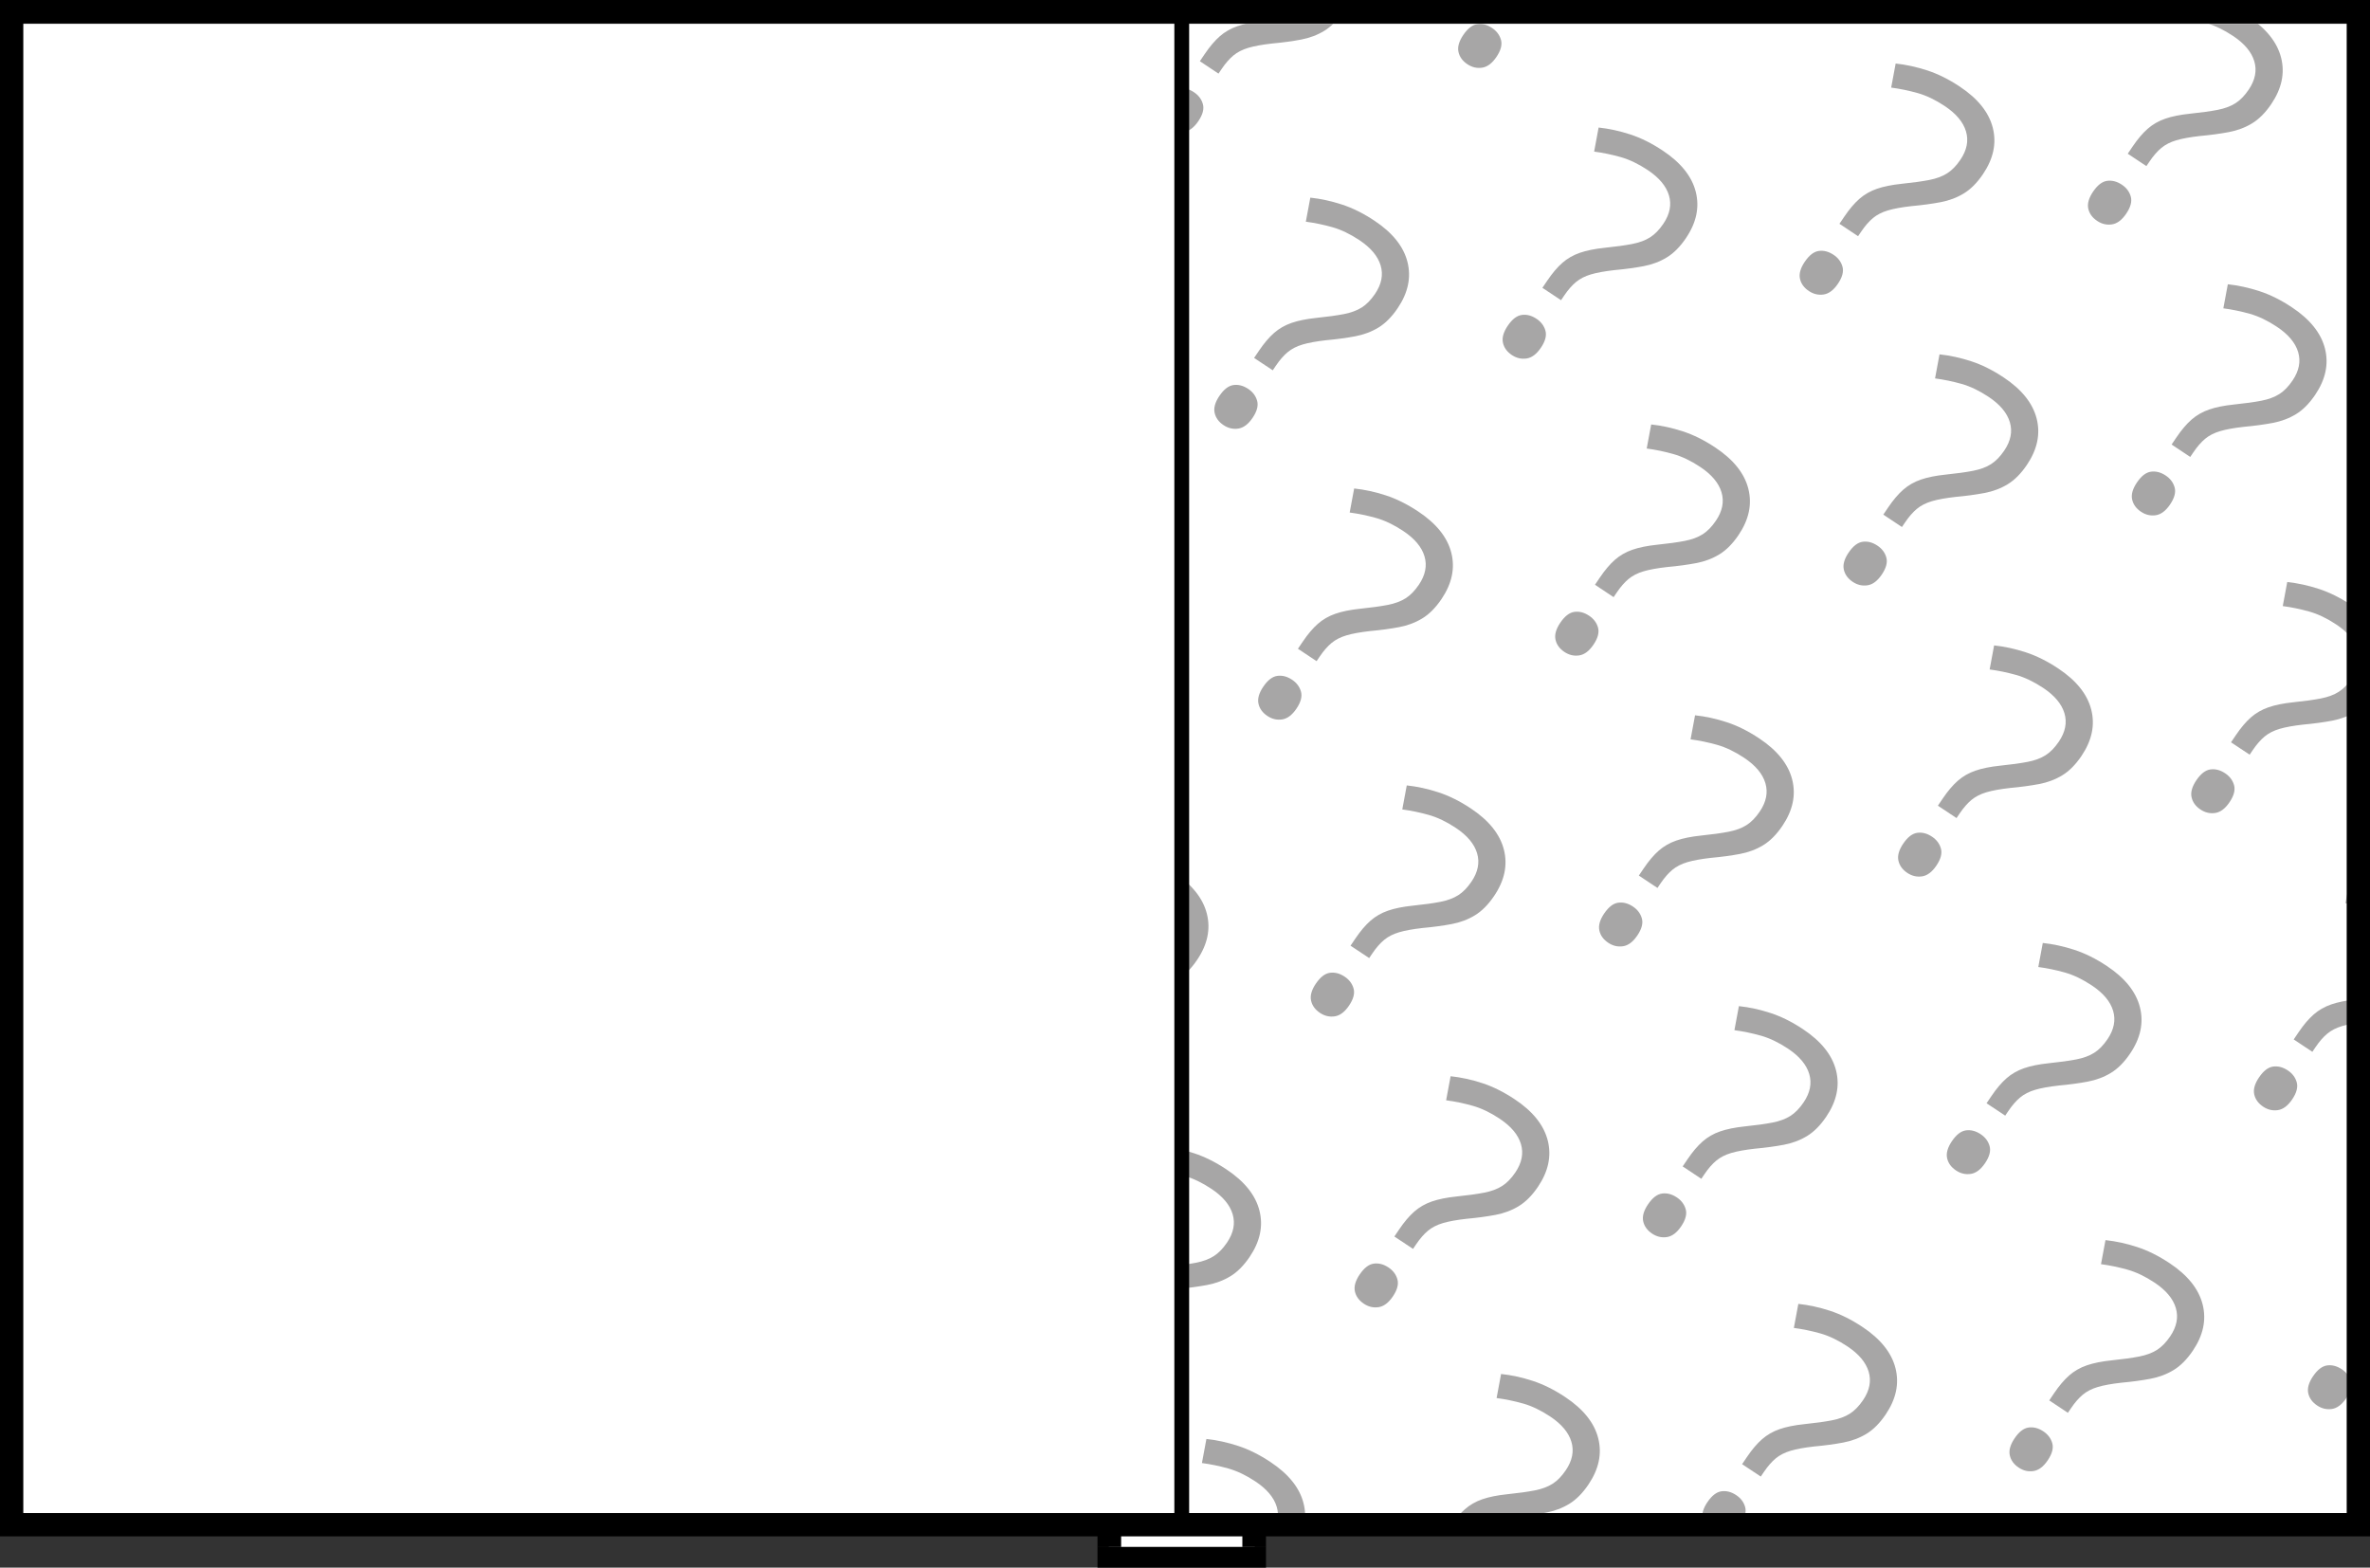<?xml version="1.0" encoding="UTF-8"?>
<svg id="b" data-name="Слой 2" xmlns="http://www.w3.org/2000/svg" width="1603.16" height="1060.38" xmlns:xlink="http://www.w3.org/1999/xlink" viewBox="0 0 1603.16 1060.38">
  <rect x="0" y="0" width="1603.16" height="1060.38" fill="#333333" stroke="none"/>
  <defs>
    <style>
      .ao {
        stroke: #fff;
      }

      .ao, .ap {
        fill: #fff;
      }

      .ao, .aq {
        stroke-width: 15.76px;
      }

      .ar, .aq {
        fill: none;
      }

      .as {
        fill-rule: evenodd;
      }

      .as, .aq, .at {
        stroke: #000;
      }

      .au {
        fill: #a7a6a6;
      }

      .av {
        clip-path: url(#f);
      }

      .aw {
        isolation: isolate;
      }
    </style>
    <clipPath id="f">
      <rect class="ar" x="803.88" y="16.11" width="783.85" height="1007.73"/>
    </clipPath>
  </defs>
  <g id="c" data-name="Группа 2">
    <rect id="d" data-name="Прямоугольник 9" class="ap" x="799.38" y="16.11" width="789.13" height="1007.73"/>
    <g id="e" data-name="Группа 8">
      <g class="av">
        <g id="g" data-name=" 2" class="aw">
          <path class="au" d="M1220.85,177.03c2.97-4.39,6.13-6.82,9.47-7.28,3.34-.46,6.66,.4,9.95,2.59,3.1,2.06,5.12,4.74,6.05,8.04,.93,3.3-.09,7.15-3.06,11.54-2.93,4.33-6.16,6.75-9.68,7.28-3.52,.52-6.83-.25-9.94-2.31-3.29-2.19-5.32-4.96-6.07-8.33-.75-3.36,.34-7.21,3.27-11.54Zm23.42-25.63l3.31-4.89c3.4-5.02,6.79-9.01,10.18-11.99,3.39-2.97,7.34-5.24,11.84-6.8,4.5-1.56,10.05-2.68,16.68-3.38,7.7-.79,13.95-1.66,18.77-2.6,4.81-.94,8.83-2.43,12.05-4.47,3.22-2.04,6.21-5.1,8.97-9.18,4.42-6.52,5.68-12.93,3.8-19.23-1.88-6.3-6.69-12.02-14.41-17.15-6.27-4.17-12.37-7.08-18.31-8.76-5.94-1.67-11.9-2.9-17.88-3.7l3.03-16.27c7.02,.75,14.14,2.3,21.36,4.65,7.22,2.35,14.57,6,22.04,10.97,12.22,8.12,19.66,17.41,22.31,27.85,2.65,10.45,.43,20.91-6.66,31.38-3.95,5.83-8.27,10.17-12.95,13.02-4.68,2.85-9.92,4.82-15.72,5.92-5.8,1.1-12.37,1.99-19.71,2.66-6.56,.74-11.85,1.7-15.87,2.89-4.02,1.19-7.39,2.91-10.1,5.15-2.71,2.24-5.39,5.31-8.02,9.2l-2.1,3.1-12.63-8.39Z"/>
        </g>
        <g id="h" data-name=" 3" class="aw">
          <path class="au" d="M1019.92,220.32c2.97-4.39,6.13-6.81,9.47-7.28,3.34-.46,6.66,.4,9.95,2.59,3.1,2.06,5.12,4.74,6.05,8.04,.93,3.3-.09,7.15-3.06,11.54-2.93,4.33-6.16,6.75-9.68,7.28-3.52,.52-6.84-.25-9.94-2.31-3.29-2.19-5.31-4.96-6.06-8.33-.75-3.36,.34-7.21,3.27-11.54Zm23.42-25.63l3.31-4.89c3.4-5.02,6.79-9.01,10.18-11.99,3.39-2.97,7.34-5.24,11.84-6.8,4.5-1.56,10.06-2.68,16.68-3.38,7.7-.79,13.96-1.66,18.77-2.6,4.81-.94,8.83-2.43,12.05-4.47,3.22-2.04,6.21-5.1,8.97-9.18,4.42-6.52,5.68-12.93,3.8-19.23-1.88-6.3-6.69-12.02-14.41-17.15-6.27-4.17-12.37-7.08-18.31-8.76-5.94-1.67-11.9-2.9-17.88-3.7l3.03-16.27c7.02,.75,14.14,2.3,21.36,4.65,7.23,2.35,14.57,6,22.04,10.97,12.22,8.12,19.66,17.41,22.31,27.85,2.65,10.45,.44,20.91-6.66,31.38-3.95,5.83-8.27,10.17-12.95,13.02-4.68,2.85-9.92,4.82-15.72,5.92-5.8,1.1-12.37,1.99-19.71,2.66-6.56,.74-11.85,1.7-15.87,2.89-4.02,1.19-7.39,2.91-10.1,5.16-2.71,2.24-5.39,5.31-8.02,9.2l-2.1,3.1-12.63-8.39Z"/>
        </g>
        <g id="i" data-name=" 4" class="aw">
          <path class="au" d="M824.9,267.74c2.97-4.39,6.13-6.82,9.47-7.28,3.34-.46,6.66,.4,9.95,2.59,3.1,2.06,5.12,4.74,6.05,8.04,.93,3.3-.09,7.15-3.06,11.54-2.93,4.33-6.16,6.75-9.68,7.28-3.52,.52-6.84-.25-9.94-2.31-3.29-2.19-5.32-4.96-6.07-8.33-.75-3.36,.34-7.21,3.27-11.54Zm23.42-25.63l3.31-4.89c3.4-5.02,6.79-9.01,10.18-11.99,3.39-2.97,7.34-5.24,11.84-6.8,4.5-1.56,10.06-2.68,16.68-3.38,7.7-.79,13.96-1.66,18.77-2.6,4.81-.94,8.83-2.43,12.05-4.47,3.22-2.04,6.21-5.1,8.97-9.18,4.42-6.52,5.68-12.93,3.8-19.23-1.89-6.3-6.69-12.02-14.41-17.15-6.27-4.17-12.37-7.08-18.31-8.76-5.94-1.67-11.9-2.9-17.88-3.7l3.03-16.27c7.02,.75,14.14,2.3,21.36,4.65,7.22,2.35,14.57,6,22.04,10.97,12.22,8.12,19.66,17.41,22.31,27.85,2.65,10.45,.43,20.91-6.66,31.38-3.95,5.83-8.27,10.17-12.95,13.02-4.68,2.85-9.92,4.82-15.72,5.92-5.8,1.1-12.37,1.99-19.7,2.66-6.56,.74-11.85,1.7-15.87,2.89-4.02,1.19-7.39,2.91-10.1,5.16-2.71,2.24-5.39,5.31-8.02,9.2l-2.1,3.1-12.63-8.39Z"/>
        </g>
        <g id="j" data-name=" 5" class="aw">
          <path class="au" d="M623.23,310.92c2.97-4.39,6.13-6.82,9.47-7.28,3.34-.46,6.66,.4,9.95,2.59,3.1,2.06,5.12,4.74,6.05,8.04,.93,3.3-.09,7.15-3.06,11.54-2.93,4.33-6.16,6.75-9.68,7.28-3.52,.52-6.84-.25-9.94-2.31-3.29-2.19-5.31-4.96-6.06-8.33-.75-3.36,.34-7.21,3.27-11.54Zm23.42-25.63l3.31-4.89c3.4-5.02,6.79-9.01,10.18-11.99,3.39-2.97,7.34-5.24,11.84-6.8,4.5-1.56,10.06-2.68,16.68-3.38,7.7-.79,13.95-1.66,18.77-2.6,4.81-.94,8.83-2.43,12.05-4.47,3.22-2.04,6.21-5.1,8.97-9.18,4.42-6.52,5.68-12.93,3.8-19.23-1.88-6.3-6.69-12.02-14.41-17.15-6.27-4.17-12.37-7.08-18.31-8.76-5.94-1.67-11.9-2.9-17.88-3.7l3.03-16.27c7.02,.75,14.14,2.3,21.36,4.65,7.23,2.35,14.57,6,22.04,10.97,12.22,8.12,19.65,17.41,22.31,27.85,2.65,10.45,.43,20.91-6.66,31.38-3.95,5.83-8.27,10.17-12.95,13.02-4.68,2.85-9.92,4.82-15.72,5.92-5.8,1.1-12.37,1.99-19.71,2.66-6.56,.74-11.85,1.7-15.87,2.89-4.02,1.19-7.39,2.91-10.1,5.16-2.71,2.24-5.39,5.31-8.02,9.2l-2.1,3.1-12.63-8.39Z"/>
        </g>
        <g id="k" data-name=" 6" class="aw">
          <path class="au" d="M1415.87,129.61c2.97-4.39,6.13-6.82,9.47-7.28,3.34-.46,6.66,.4,9.95,2.59,3.1,2.06,5.12,4.74,6.05,8.04,.93,3.3-.09,7.15-3.06,11.54-2.93,4.33-6.16,6.75-9.68,7.28-3.52,.52-6.84-.25-9.94-2.31-3.29-2.19-5.32-4.96-6.07-8.33-.75-3.36,.34-7.21,3.27-11.54Zm23.42-25.63l3.31-4.89c3.4-5.02,6.79-9.01,10.18-11.99,3.39-2.97,7.34-5.24,11.84-6.8,4.5-1.56,10.05-2.68,16.68-3.38,7.7-.79,13.96-1.66,18.77-2.6,4.81-.94,8.83-2.43,12.05-4.47,3.22-2.04,6.21-5.1,8.97-9.18,4.42-6.52,5.68-12.93,3.8-19.23-1.88-6.3-6.69-12.02-14.41-17.15-6.27-4.17-12.37-7.08-18.31-8.76-5.94-1.67-11.9-2.9-17.88-3.7l3.03-16.27c7.02,.75,14.14,2.3,21.36,4.65,7.22,2.35,14.57,6,22.04,10.97,12.22,8.12,19.66,17.41,22.31,27.85,2.65,10.45,.43,20.91-6.66,31.38-3.95,5.83-8.27,10.17-12.95,13.02-4.68,2.85-9.92,4.82-15.72,5.92-5.8,1.1-12.37,1.99-19.7,2.66-6.56,.74-11.85,1.7-15.87,2.89-4.02,1.19-7.39,2.91-10.1,5.16-2.71,2.24-5.39,5.31-8.02,9.2l-2.1,3.1-12.63-8.39Z"/>
        </g>
        <g id="l" data-name=" 7" class="aw">
          <path class="au" d="M1250.51,373.75c2.97-4.39,6.13-6.81,9.47-7.28,3.34-.46,6.66,.4,9.95,2.59,3.1,2.06,5.12,4.74,6.05,8.04,.93,3.3-.09,7.15-3.06,11.54-2.93,4.33-6.16,6.75-9.68,7.28-3.52,.52-6.83-.25-9.94-2.31-3.29-2.19-5.31-4.96-6.07-8.33-.75-3.36,.34-7.21,3.27-11.54Zm23.42-25.63l3.31-4.89c3.4-5.02,6.79-9.01,10.19-11.99,3.39-2.97,7.34-5.24,11.84-6.8,4.5-1.56,10.05-2.68,16.68-3.38,7.7-.79,13.95-1.66,18.77-2.6,4.81-.94,8.83-2.43,12.05-4.47,3.22-2.04,6.21-5.1,8.97-9.18,4.42-6.52,5.68-12.93,3.8-19.23-1.88-6.3-6.69-12.02-14.41-17.15-6.27-4.17-12.37-7.08-18.31-8.76-5.94-1.67-11.9-2.9-17.88-3.7l3.03-16.27c7.02,.75,14.14,2.3,21.36,4.65,7.22,2.35,14.57,6,22.04,10.97,12.22,8.12,19.65,17.41,22.31,27.85,2.65,10.45,.43,20.91-6.66,31.38-3.95,5.83-8.27,10.17-12.95,13.02-4.68,2.85-9.92,4.82-15.72,5.92-5.8,1.1-12.37,1.99-19.71,2.66-6.56,.74-11.85,1.7-15.87,2.89-4.02,1.19-7.39,2.91-10.1,5.15-2.71,2.24-5.39,5.31-8.02,9.2l-2.1,3.1-12.63-8.39Z"/>
        </g>
        <g id="m" data-name=" 8" class="aw">
          <path class="au" d="M1085.15,617.9c2.97-4.39,6.13-6.82,9.47-7.28,3.34-.46,6.66,.4,9.95,2.59,3.1,2.06,5.12,4.74,6.05,8.04,.93,3.3-.09,7.15-3.06,11.54-2.93,4.33-6.16,6.75-9.68,7.28-3.52,.52-6.84-.25-9.94-2.31-3.29-2.19-5.32-4.96-6.07-8.33-.75-3.36,.34-7.21,3.27-11.54Zm23.42-25.63l3.31-4.89c3.4-5.02,6.79-9.01,10.18-11.99,3.39-2.97,7.34-5.24,11.84-6.8,4.5-1.56,10.06-2.68,16.68-3.38,7.7-.79,13.96-1.66,18.77-2.6,4.81-.94,8.83-2.43,12.05-4.47,3.22-2.04,6.21-5.1,8.97-9.18,4.42-6.52,5.68-12.93,3.8-19.23-1.88-6.3-6.69-12.02-14.41-17.15-6.27-4.17-12.37-7.08-18.31-8.76-5.94-1.67-11.9-2.9-17.88-3.7l3.03-16.27c7.02,.75,14.14,2.3,21.36,4.65,7.23,2.35,14.57,6,22.04,10.97,12.22,8.12,19.66,17.41,22.31,27.85,2.65,10.45,.43,20.91-6.66,31.38-3.95,5.83-8.27,10.17-12.95,13.02-4.68,2.85-9.92,4.82-15.72,5.92-5.8,1.1-12.37,1.99-19.71,2.66-6.56,.74-11.85,1.7-15.87,2.89-4.02,1.19-7.39,2.91-10.1,5.15-2.71,2.24-5.39,5.31-8.02,9.2l-2.1,3.1-12.63-8.39Z"/>
        </g>
        <g id="n" data-name=" 9" class="aw">
          <path class="au" d="M919.79,862.04c2.97-4.39,6.13-6.81,9.47-7.28,3.34-.46,6.66,.4,9.95,2.59,3.1,2.06,5.12,4.74,6.05,8.04,.93,3.3-.09,7.15-3.06,11.54-2.93,4.33-6.16,6.75-9.68,7.28-3.52,.52-6.83-.25-9.94-2.31-3.29-2.19-5.31-4.96-6.07-8.33-.75-3.36,.34-7.21,3.27-11.54Zm23.42-25.63l3.31-4.89c3.4-5.02,6.79-9.01,10.19-11.99,3.39-2.97,7.34-5.24,11.84-6.8,4.5-1.56,10.05-2.68,16.68-3.38,7.7-.79,13.95-1.66,18.77-2.6,4.81-.94,8.83-2.43,12.05-4.47,3.22-2.04,6.21-5.1,8.97-9.18,4.42-6.52,5.68-12.93,3.8-19.23-1.88-6.3-6.69-12.02-14.41-17.15-6.27-4.17-12.37-7.08-18.31-8.75-5.94-1.67-11.9-2.9-17.88-3.7l3.03-16.27c7.02,.75,14.14,2.3,21.36,4.65,7.22,2.35,14.57,6,22.04,10.97,12.22,8.12,19.65,17.41,22.31,27.85,2.65,10.45,.43,20.91-6.66,31.38-3.95,5.83-8.27,10.17-12.95,13.02-4.68,2.84-9.92,4.82-15.72,5.92-5.8,1.1-12.37,1.99-19.71,2.66-6.56,.74-11.85,1.7-15.87,2.89-4.02,1.19-7.39,2.91-10.1,5.16-2.71,2.24-5.39,5.31-8.02,9.2l-2.1,3.1-12.63-8.39Z"/>
        </g>
        <g id="o" data-name=" 11" class="aw">
          <path class="au" d="M1485.73,527.75c2.97-4.39,6.13-6.81,9.47-7.28,3.34-.46,6.66,.4,9.95,2.59,3.1,2.06,5.12,4.74,6.05,8.04,.93,3.3-.09,7.15-3.06,11.54-2.93,4.33-6.16,6.75-9.68,7.28-3.52,.52-6.84-.25-9.94-2.31-3.29-2.19-5.32-4.96-6.06-8.33-.75-3.36,.34-7.21,3.27-11.54Zm23.42-25.63l3.31-4.89c3.4-5.02,6.79-9.01,10.18-11.99,3.39-2.97,7.34-5.24,11.84-6.8,4.5-1.56,10.06-2.68,16.68-3.38,7.7-.79,13.96-1.66,18.77-2.6,4.81-.94,8.83-2.43,12.05-4.47,3.22-2.04,6.21-5.1,8.97-9.18,4.42-6.52,5.68-12.93,3.8-19.23-1.88-6.3-6.69-12.02-14.41-17.15-6.27-4.17-12.37-7.08-18.31-8.76-5.94-1.67-11.9-2.9-17.88-3.7l3.03-16.27c7.02,.75,14.14,2.3,21.36,4.65,7.22,2.35,14.57,6,22.04,10.97,12.22,8.12,19.66,17.41,22.31,27.85,2.65,10.45,.43,20.91-6.66,31.38-3.95,5.83-8.27,10.17-12.95,13.02-4.68,2.85-9.92,4.82-15.72,5.92-5.8,1.1-12.37,1.99-19.71,2.66-6.56,.74-11.85,1.7-15.87,2.89-4.02,1.19-7.39,2.91-10.1,5.16-2.71,2.24-5.39,5.31-8.02,9.2l-2.1,3.1-12.63-8.39Z"/>
        </g>
        <g id="p" data-name=" 12" class="aw">
          <path class="au" d="M1320.37,771.9c2.97-4.39,6.13-6.81,9.47-7.28,3.34-.46,6.66,.4,9.95,2.59,3.1,2.06,5.12,4.74,6.05,8.04,.93,3.3-.09,7.15-3.06,11.54-2.93,4.33-6.16,6.75-9.68,7.28-3.52,.52-6.84-.25-9.94-2.31-3.29-2.19-5.31-4.96-6.06-8.33-.75-3.36,.34-7.21,3.27-11.54Zm23.42-25.63l3.31-4.89c3.4-5.02,6.79-9.01,10.18-11.99,3.39-2.97,7.34-5.24,11.84-6.8,4.5-1.56,10.06-2.68,16.68-3.38,7.7-.79,13.96-1.66,18.77-2.6,4.81-.94,8.83-2.43,12.05-4.47,3.22-2.04,6.21-5.1,8.97-9.18,4.42-6.52,5.68-12.93,3.8-19.23-1.88-6.3-6.69-12.02-14.41-17.15-6.27-4.17-12.37-7.08-18.31-8.76-5.94-1.67-11.9-2.9-17.88-3.7l3.03-16.27c7.02,.75,14.14,2.3,21.36,4.65,7.22,2.35,14.57,6,22.04,10.97,12.22,8.12,19.66,17.41,22.31,27.86,2.65,10.45,.44,20.91-6.66,31.38-3.95,5.83-8.27,10.17-12.95,13.02-4.68,2.85-9.92,4.82-15.72,5.92-5.8,1.1-12.37,1.99-19.71,2.66-6.56,.74-11.85,1.7-15.87,2.89-4.02,1.19-7.39,2.91-10.1,5.16-2.71,2.24-5.39,5.31-8.02,9.2l-2.1,3.1-12.63-8.39Z"/>
        </g>
        <g id="q" data-name=" 13" class="aw">
          <path class="au" d="M1155.01,1016.04c2.97-4.39,6.13-6.81,9.47-7.28,3.34-.46,6.66,.4,9.95,2.59,3.1,2.06,5.12,4.74,6.05,8.04,.93,3.3-.09,7.15-3.06,11.54-2.93,4.33-6.16,6.75-9.68,7.28-3.52,.52-6.83-.25-9.94-2.31-3.29-2.19-5.31-4.96-6.07-8.33-.75-3.36,.34-7.21,3.27-11.54Zm23.42-25.63l3.31-4.89c3.4-5.02,6.79-9.01,10.19-11.99,3.39-2.97,7.34-5.24,11.84-6.8,4.5-1.56,10.05-2.68,16.68-3.38,7.7-.79,13.95-1.66,18.77-2.6,4.81-.94,8.83-2.43,12.05-4.47,3.22-2.04,6.21-5.1,8.97-9.18,4.42-6.52,5.68-12.93,3.8-19.23-1.88-6.3-6.69-12.02-14.41-17.15-6.27-4.17-12.37-7.08-18.31-8.76-5.94-1.67-11.9-2.9-17.88-3.7l3.03-16.27c7.02,.75,14.14,2.3,21.36,4.65,7.22,2.35,14.57,6,22.04,10.97,12.22,8.12,19.66,17.41,22.31,27.86,2.65,10.45,.43,20.91-6.66,31.38-3.95,5.83-8.27,10.17-12.95,13.02-4.68,2.85-9.92,4.82-15.72,5.92-5.8,1.1-12.37,1.99-19.7,2.66-6.56,.74-11.85,1.7-15.87,2.89-4.02,1.19-7.39,2.91-10.1,5.16-2.71,2.24-5.39,5.31-8.02,9.2l-2.1,3.1-12.63-8.39Z"/>
        </g>
        <g id="r" data-name=" 16" class="aw">
          <path class="au" d="M1564.67,930.9c2.97-4.39,6.13-6.81,9.47-7.28,3.34-.46,6.66,.4,9.95,2.59,3.1,2.06,5.12,4.74,6.05,8.04,.93,3.3-.09,7.15-3.06,11.54-2.93,4.33-6.16,6.75-9.68,7.28-3.52,.52-6.84-.25-9.94-2.31-3.29-2.19-5.32-4.96-6.07-8.33-.75-3.36,.34-7.21,3.27-11.54Zm23.42-25.63l3.31-4.89c3.4-5.02,6.79-9.01,10.18-11.99,3.39-2.97,7.34-5.24,11.84-6.8,4.5-1.56,10.06-2.68,16.68-3.38,7.7-.79,13.96-1.66,18.77-2.6,4.81-.94,8.83-2.43,12.05-4.47,3.22-2.04,6.21-5.1,8.97-9.18,4.42-6.52,5.68-12.93,3.8-19.23-1.89-6.3-6.69-12.02-14.41-17.15-6.27-4.17-12.37-7.08-18.31-8.76-5.94-1.67-11.9-2.9-17.88-3.7l3.03-16.27c7.02,.75,14.14,2.3,21.36,4.65,7.22,2.35,14.57,6,22.04,10.97,12.22,8.12,19.66,17.41,22.31,27.85,2.65,10.45,.43,20.91-6.66,31.38-3.95,5.83-8.27,10.17-12.95,13.02-4.68,2.85-9.92,4.82-15.72,5.92-5.8,1.1-12.37,1.99-19.71,2.66-6.56,.74-11.85,1.7-15.87,2.89-4.02,1.19-7.39,2.91-10.1,5.16-2.71,2.24-5.39,5.31-8.02,9.2l-2.1,3.1-12.63-8.39Z"/>
        </g>
        <g id="s" data-name=" 19" class="aw">
          <path class="au" d="M1528.13,728.75c2.97-4.39,6.13-6.81,9.47-7.28,3.34-.46,6.66,.4,9.95,2.59,3.1,2.06,5.12,4.74,6.05,8.04,.93,3.3-.09,7.15-3.06,11.54-2.93,4.33-6.16,6.75-9.68,7.28-3.52,.52-6.83-.25-9.94-2.31-3.29-2.19-5.31-4.96-6.07-8.33-.75-3.36,.34-7.21,3.27-11.54Zm23.42-25.63l3.31-4.89c3.4-5.02,6.79-9.01,10.19-11.99,3.39-2.97,7.34-5.24,11.84-6.8,4.5-1.56,10.05-2.68,16.68-3.38,7.7-.79,13.95-1.66,18.77-2.6,4.81-.94,8.83-2.43,12.05-4.47,3.22-2.04,6.21-5.1,8.97-9.18,4.42-6.52,5.68-12.93,3.8-19.23-1.88-6.3-6.69-12.02-14.41-17.15-6.27-4.17-12.37-7.08-18.31-8.76-5.94-1.67-11.9-2.9-17.88-3.7l3.03-16.27c7.02,.75,14.14,2.3,21.36,4.65,7.22,2.35,14.57,6,22.04,10.97,12.22,8.12,19.66,17.41,22.31,27.85,2.65,10.45,.43,20.91-6.66,31.38-3.95,5.83-8.27,10.17-12.95,13.02-4.68,2.85-9.92,4.82-15.72,5.92-5.8,1.1-12.37,1.99-19.71,2.66-6.56,.74-11.85,1.7-15.87,2.89-4.02,1.19-7.39,2.91-10.1,5.15-2.71,2.24-5.39,5.31-8.02,9.2l-2.1,3.1-12.63-8.39Z"/>
        </g>
        <g id="t" data-name=" 20" class="aw">
          <path class="au" d="M1362.77,972.9c2.97-4.39,6.13-6.82,9.47-7.28,3.34-.46,6.66,.4,9.95,2.59,3.1,2.06,5.12,4.74,6.05,8.04,.93,3.3-.09,7.15-3.06,11.54-2.93,4.33-6.16,6.75-9.68,7.28-3.52,.52-6.84-.25-9.94-2.31-3.29-2.19-5.31-4.96-6.06-8.33-.75-3.36,.34-7.21,3.27-11.54Zm23.42-25.63l3.31-4.89c3.4-5.02,6.79-9.01,10.19-11.99,3.39-2.97,7.34-5.24,11.84-6.8,4.5-1.56,10.05-2.68,16.68-3.38,7.7-.79,13.95-1.66,18.77-2.6,4.81-.94,8.83-2.43,12.05-4.47,3.22-2.04,6.21-5.1,8.97-9.18,4.42-6.52,5.68-12.93,3.8-19.23-1.88-6.3-6.69-12.02-14.41-17.15-6.27-4.16-12.37-7.08-18.31-8.75-5.94-1.67-11.9-2.9-17.88-3.7l3.03-16.27c7.02,.75,14.14,2.3,21.36,4.65,7.22,2.35,14.57,6,22.04,10.97,12.22,8.12,19.65,17.41,22.31,27.86,2.65,10.45,.43,20.91-6.66,31.38-3.95,5.83-8.27,10.17-12.95,13.02-4.68,2.85-9.92,4.82-15.72,5.92-5.8,1.1-12.37,1.99-19.71,2.66-6.56,.74-11.85,1.7-15.87,2.89-4.02,1.19-7.39,2.91-10.1,5.16-2.71,2.24-5.39,5.31-8.02,9.2l-2.1,3.1-12.63-8.39Z"/>
        </g>
        <g id="u" data-name=" 22" class="aw">
          <path class="au" d="M788.2,67.05c2.97-4.39,6.13-6.81,9.47-7.28,3.34-.46,6.66,.4,9.95,2.59,3.1,2.06,5.12,4.74,6.05,8.04,.93,3.3-.09,7.15-3.06,11.54-2.93,4.33-6.16,6.75-9.68,7.28-3.52,.52-6.83-.25-9.94-2.31-3.29-2.19-5.31-4.96-6.07-8.33-.75-3.36,.34-7.21,3.27-11.54Zm23.42-25.63l3.31-4.89c3.4-5.02,6.79-9.01,10.19-11.99,3.39-2.97,7.34-5.24,11.84-6.8,4.5-1.56,10.05-2.68,16.68-3.38,7.7-.79,13.95-1.66,18.77-2.6,4.81-.94,8.83-2.43,12.05-4.47,3.22-2.04,6.21-5.1,8.97-9.18,4.42-6.52,5.68-12.93,3.8-19.23-1.88-6.3-6.69-12.02-14.41-17.15-6.27-4.17-12.37-7.08-18.31-8.76-5.94-1.67-11.9-2.9-17.88-3.7l3.03-16.27c7.02,.75,14.14,2.3,21.36,4.65,7.22,2.35,14.57,6,22.04,10.97,12.22,8.12,19.66,17.41,22.31,27.85,2.65,10.45,.43,20.91-6.66,31.38-3.95,5.83-8.27,10.17-12.95,13.02-4.68,2.85-9.92,4.82-15.72,5.92-5.8,1.1-12.37,1.99-19.71,2.66-6.56,.74-11.85,1.7-15.87,2.89-4.02,1.19-7.39,2.91-10.1,5.15-2.71,2.24-5.39,5.31-8.02,9.2l-2.1,3.1-12.63-8.39Z"/>
        </g>
        <g id="v" data-name=" 23" class="aw">
          <path class="au" d="M1445.53,326.34c2.97-4.39,6.13-6.82,9.47-7.28,3.34-.46,6.66,.4,9.95,2.59,3.1,2.06,5.12,4.74,6.05,8.04,.93,3.3-.09,7.15-3.06,11.54-2.93,4.33-6.16,6.75-9.68,7.28-3.52,.52-6.84-.25-9.94-2.31-3.29-2.19-5.31-4.96-6.06-8.33-.75-3.36,.34-7.21,3.27-11.54Zm23.42-25.63l3.31-4.89c3.4-5.02,6.79-9.01,10.19-11.99,3.39-2.97,7.34-5.24,11.84-6.8,4.5-1.56,10.05-2.68,16.68-3.38,7.7-.79,13.95-1.66,18.77-2.6,4.81-.94,8.83-2.43,12.05-4.47,3.22-2.04,6.21-5.1,8.97-9.18,4.42-6.52,5.68-12.93,3.8-19.23-1.88-6.3-6.69-12.02-14.41-17.15-6.27-4.17-12.37-7.08-18.31-8.76-5.94-1.67-11.9-2.9-17.88-3.7l3.03-16.27c7.02,.75,14.14,2.3,21.36,4.65,7.22,2.35,14.57,6,22.04,10.97,12.22,8.12,19.65,17.41,22.31,27.85,2.65,10.45,.43,20.91-6.66,31.38-3.95,5.83-8.27,10.17-12.95,13.02-4.68,2.85-9.92,4.82-15.72,5.92-5.8,1.1-12.37,1.99-19.71,2.66-6.56,.74-11.85,1.7-15.87,2.89-4.02,1.19-7.39,2.91-10.1,5.15-2.71,2.24-5.39,5.31-8.02,9.2l-2.1,3.1-12.63-8.39Z"/>
        </g>
        <g id="w" data-name=" 24" class="aw">
          <path class="au" d="M1055.49,421.17c2.97-4.39,6.13-6.81,9.47-7.28,3.34-.46,6.66,.4,9.95,2.59,3.1,2.06,5.12,4.74,6.05,8.04,.93,3.3-.09,7.15-3.06,11.54-2.93,4.33-6.16,6.75-9.68,7.28-3.52,.52-6.83-.25-9.94-2.31-3.29-2.19-5.31-4.96-6.07-8.33s.34-7.21,3.27-11.54Zm23.42-25.63l3.31-4.89c3.4-5.02,6.79-9.01,10.18-11.99,3.39-2.97,7.34-5.24,11.83-6.8,4.5-1.56,10.06-2.68,16.68-3.38,7.7-.79,13.95-1.66,18.77-2.6,4.81-.94,8.83-2.43,12.05-4.47,3.22-2.04,6.21-5.1,8.97-9.18,4.42-6.52,5.68-12.93,3.8-19.23-1.88-6.3-6.69-12.02-14.41-17.15-6.27-4.17-12.37-7.08-18.31-8.76-5.94-1.67-11.9-2.9-17.88-3.7l3.03-16.27c7.02,.75,14.14,2.3,21.36,4.65,7.23,2.35,14.57,6,22.04,10.97,12.22,8.12,19.66,17.41,22.31,27.86,2.65,10.45,.43,20.91-6.66,31.38-3.95,5.83-8.27,10.17-12.95,13.02-4.68,2.85-9.92,4.82-15.72,5.92-5.8,1.1-12.37,1.99-19.71,2.66-6.56,.74-11.85,1.7-15.87,2.89-4.02,1.19-7.39,2.91-10.1,5.16-2.71,2.24-5.39,5.31-8.02,9.2l-2.1,3.1-12.63-8.39Z"/>
        </g>
        <g id="x" data-name=" 25" class="aw">
          <path class="au" d="M854.56,464.47c2.97-4.39,6.13-6.81,9.47-7.28,3.34-.46,6.66,.4,9.95,2.59,3.1,2.06,5.12,4.74,6.05,8.04,.93,3.3-.09,7.15-3.06,11.54-2.93,4.33-6.16,6.75-9.68,7.28-3.52,.52-6.83-.25-9.94-2.31-3.29-2.19-5.31-4.96-6.07-8.33-.75-3.36,.34-7.21,3.27-11.54Zm23.42-25.63l3.31-4.89c3.4-5.02,6.79-9.01,10.18-11.99,3.39-2.97,7.34-5.24,11.84-6.8,4.5-1.56,10.05-2.68,16.68-3.38,7.7-.79,13.95-1.66,18.77-2.6,4.81-.94,8.83-2.43,12.05-4.47,3.22-2.04,6.21-5.1,8.97-9.18,4.42-6.52,5.68-12.93,3.8-19.23-1.88-6.3-6.69-12.02-14.41-17.15-6.27-4.17-12.37-7.08-18.31-8.76-5.94-1.67-11.9-2.9-17.88-3.7l3.03-16.27c7.02,.75,14.14,2.3,21.36,4.65,7.22,2.35,14.57,6,22.04,10.97,12.22,8.12,19.66,17.41,22.31,27.86,2.65,10.45,.43,20.91-6.66,31.38-3.95,5.83-8.27,10.17-12.95,13.02-4.68,2.85-9.92,4.82-15.72,5.92-5.8,1.1-12.37,1.99-19.7,2.66-6.56,.74-11.85,1.7-15.87,2.89-4.02,1.19-7.39,2.91-10.1,5.16-2.71,2.24-5.39,5.31-8.02,9.2l-2.1,3.1-12.63-8.39Z"/>
        </g>
        <g id="y" data-name=" 26" class="aw">
          <path class="au" d="M659.55,511.89c2.97-4.39,6.13-6.81,9.47-7.28,3.34-.46,6.66,.4,9.95,2.59,3.1,2.06,5.12,4.74,6.05,8.04,.93,3.3-.09,7.15-3.06,11.54-2.93,4.33-6.16,6.75-9.68,7.28-3.52,.52-6.83-.25-9.94-2.31-3.29-2.19-5.31-4.96-6.06-8.33-.75-3.36,.34-7.21,3.27-11.54Zm23.42-25.63l3.31-4.89c3.4-5.02,6.79-9.01,10.19-11.99,3.39-2.97,7.34-5.24,11.84-6.8,4.5-1.56,10.06-2.68,16.68-3.38,7.7-.79,13.96-1.66,18.77-2.6,4.81-.94,8.83-2.43,12.05-4.47,3.22-2.04,6.21-5.1,8.97-9.18,4.42-6.52,5.68-12.93,3.8-19.23-1.88-6.3-6.69-12.02-14.41-17.15-6.27-4.17-12.37-7.08-18.31-8.76-5.94-1.67-11.9-2.9-17.88-3.7l3.03-16.27c7.02,.75,14.14,2.3,21.36,4.65,7.23,2.35,14.57,6,22.04,10.97,12.22,8.12,19.66,17.41,22.31,27.86,2.65,10.45,.43,20.91-6.66,31.38-3.95,5.83-8.27,10.17-12.95,13.02-4.68,2.85-9.92,4.82-15.72,5.92-5.8,1.1-12.37,1.99-19.71,2.66-6.56,.74-11.85,1.7-15.87,2.89-4.02,1.19-7.39,2.91-10.1,5.16-2.71,2.24-5.39,5.31-8.02,9.2l-2.1,3.1-12.63-8.39Z"/>
        </g>
        <g id="z" data-name=" 27" class="aw">
          <path class="au" d="M890.14,665.32c2.97-4.39,6.13-6.81,9.47-7.28,3.34-.46,6.66,.4,9.95,2.59,3.1,2.06,5.12,4.74,6.05,8.04,.93,3.3-.09,7.15-3.06,11.54-2.93,4.33-6.16,6.75-9.68,7.28-3.52,.52-6.83-.25-9.94-2.31-3.29-2.19-5.32-4.96-6.07-8.33-.75-3.37,.34-7.21,3.27-11.54Zm23.42-25.63l3.31-4.89c3.4-5.02,6.79-9.01,10.18-11.99,3.39-2.97,7.34-5.24,11.84-6.8,4.5-1.56,10.06-2.68,16.68-3.38,7.7-.79,13.96-1.66,18.77-2.6,4.81-.94,8.83-2.43,12.05-4.47,3.22-2.04,6.21-5.1,8.97-9.18,4.42-6.52,5.68-12.93,3.8-19.23-1.89-6.3-6.69-12.02-14.41-17.15-6.27-4.17-12.37-7.08-18.31-8.76-5.94-1.67-11.9-2.9-17.88-3.7l3.03-16.26c7.02,.75,14.14,2.3,21.36,4.65,7.22,2.35,14.57,6,22.04,10.97,12.22,8.12,19.66,17.41,22.31,27.85,2.65,10.45,.44,20.91-6.66,31.38-3.95,5.83-8.27,10.17-12.95,13.02-4.68,2.85-9.92,4.82-15.72,5.92-5.8,1.1-12.37,1.99-19.71,2.66-6.56,.74-11.85,1.7-15.87,2.89-4.02,1.19-7.39,2.91-10.1,5.16-2.71,2.24-5.39,5.31-8.02,9.2l-2.1,3.1-12.63-8.39Z"/>
        </g>
        <g id="aa" data-name=" 28" class="aw">
          <path class="au" d="M1114.81,814.63c2.97-4.39,6.13-6.82,9.47-7.28,3.34-.46,6.66,.4,9.95,2.59,3.1,2.06,5.12,4.74,6.05,8.04,.93,3.3-.09,7.15-3.06,11.54-2.93,4.33-6.16,6.75-9.68,7.28-3.52,.52-6.83-.25-9.94-2.31-3.29-2.19-5.31-4.96-6.07-8.33-.75-3.36,.34-7.21,3.27-11.54Zm23.42-25.63l3.31-4.89c3.4-5.02,6.79-9.01,10.19-11.99,3.39-2.97,7.34-5.24,11.83-6.8,4.5-1.56,10.06-2.68,16.68-3.38,7.7-.79,13.95-1.66,18.77-2.6,4.81-.94,8.83-2.43,12.05-4.47,3.22-2.04,6.21-5.1,8.97-9.18,4.42-6.52,5.68-12.93,3.8-19.23-1.88-6.3-6.69-12.02-14.41-17.15-6.27-4.17-12.37-7.08-18.31-8.76-5.94-1.67-11.9-2.9-17.88-3.7l3.03-16.27c7.02,.75,14.14,2.3,21.36,4.65,7.23,2.35,14.57,6,22.04,10.97,12.22,8.12,19.65,17.41,22.31,27.85,2.65,10.45,.43,20.91-6.66,31.38-3.95,5.83-8.27,10.17-12.95,13.02-4.68,2.85-9.92,4.82-15.72,5.92-5.8,1.1-12.37,1.99-19.71,2.66-6.56,.74-11.85,1.7-15.87,2.89-4.02,1.19-7.39,2.91-10.1,5.16-2.71,2.24-5.39,5.31-8.02,9.2l-2.1,3.1-12.63-8.39Z"/>
        </g>
        <g id="ab" data-name=" 29" class="aw">
          <path class="au" d="M1287.44,570.63c2.97-4.39,6.13-6.82,9.47-7.28,3.34-.46,6.66,.4,9.95,2.59,3.1,2.06,5.12,4.74,6.05,8.04,.93,3.3-.09,7.15-3.06,11.54-2.93,4.33-6.16,6.75-9.68,7.28-3.52,.52-6.83-.25-9.94-2.31-3.29-2.19-5.31-4.96-6.07-8.33-.75-3.36,.34-7.21,3.27-11.54Zm23.42-25.63l3.31-4.89c3.4-5.02,6.79-9.01,10.19-11.99,3.39-2.98,7.34-5.24,11.84-6.8,4.5-1.56,10.05-2.68,16.68-3.38,7.7-.79,13.95-1.66,18.77-2.6,4.81-.94,8.83-2.43,12.05-4.47,3.22-2.04,6.21-5.1,8.97-9.18,4.42-6.52,5.68-12.93,3.8-19.23-1.88-6.3-6.69-12.02-14.41-17.15-6.27-4.17-12.37-7.08-18.31-8.76-5.94-1.67-11.9-2.9-17.88-3.7l3.03-16.27c7.02,.75,14.14,2.3,21.36,4.65,7.22,2.35,14.57,6,22.04,10.97,12.22,8.12,19.66,17.41,22.31,27.85,2.65,10.45,.43,20.91-6.66,31.38-3.95,5.83-8.27,10.17-12.95,13.02-4.68,2.85-9.92,4.82-15.72,5.92-5.8,1.1-12.37,1.99-19.71,2.66-6.56,.74-11.85,1.7-15.87,2.89-4.02,1.19-7.39,2.91-10.1,5.15-2.71,2.24-5.39,5.31-8.02,9.2l-2.1,3.1-12.63-8.39Z"/>
        </g>
        <g id="ac" data-name=" 30" class="aw">
          <path class="au" d="M689.2,708.61c2.97-4.39,6.13-6.81,9.47-7.28,3.34-.46,6.66,.4,9.95,2.59,3.1,2.06,5.12,4.74,6.05,8.04,.93,3.3-.09,7.15-3.06,11.54-2.93,4.33-6.16,6.75-9.68,7.28-3.52,.52-6.84-.25-9.94-2.31-3.29-2.19-5.31-4.96-6.06-8.33-.75-3.36,.34-7.21,3.27-11.54Zm23.42-25.63l3.31-4.89c3.4-5.02,6.79-9.01,10.18-11.99,3.39-2.97,7.34-5.24,11.84-6.8,4.5-1.56,10.06-2.68,16.68-3.38,7.7-.79,13.95-1.66,18.77-2.6,4.81-.94,8.83-2.43,12.05-4.47,3.22-2.04,6.21-5.1,8.97-9.18,4.42-6.52,5.68-12.93,3.8-19.23-1.89-6.3-6.69-12.02-14.41-17.15-6.27-4.17-12.37-7.08-18.31-8.76-5.94-1.67-11.9-2.9-17.88-3.7l3.03-16.27c7.02,.75,14.14,2.3,21.36,4.65,7.22,2.35,14.57,6,22.04,10.97,12.22,8.12,19.66,17.41,22.31,27.86,2.65,10.45,.44,20.91-6.66,31.38-3.95,5.83-8.27,10.17-12.95,13.02-4.68,2.85-9.92,4.82-15.72,5.92-5.8,1.1-12.37,1.99-19.71,2.66-6.56,.74-11.85,1.7-15.87,2.89-4.02,1.19-7.39,2.91-10.1,5.15-2.71,2.24-5.39,5.31-8.02,9.2l-2.1,3.1-12.63-8.39Z"/>
        </g>
        <g id="ad" data-name=" 31" class="aw">
          <path class="au" d="M724.78,909.46c2.97-4.39,6.13-6.82,9.47-7.28,3.34-.46,6.66,.4,9.95,2.59,3.1,2.06,5.12,4.74,6.05,8.04,.93,3.3-.09,7.15-3.06,11.54-2.93,4.33-6.16,6.75-9.68,7.28-3.52,.52-6.84-.25-9.94-2.31-3.29-2.19-5.31-4.96-6.06-8.33-.75-3.36,.34-7.21,3.27-11.54Zm23.42-25.63l3.31-4.89c3.4-5.02,6.79-9.01,10.18-11.99,3.39-2.97,7.34-5.24,11.84-6.8,4.5-1.56,10.06-2.68,16.68-3.38,7.7-.79,13.95-1.66,18.77-2.6,4.81-.94,8.83-2.43,12.05-4.47,3.22-2.04,6.21-5.1,8.97-9.18,4.42-6.52,5.68-12.93,3.8-19.23-1.88-6.3-6.69-12.02-14.41-17.15-6.27-4.17-12.37-7.08-18.31-8.76-5.94-1.67-11.9-2.9-17.88-3.7l3.03-16.27c7.02,.75,14.14,2.3,21.36,4.65,7.23,2.35,14.57,6,22.04,10.97,12.22,8.12,19.66,17.41,22.31,27.85,2.65,10.45,.43,20.91-6.66,31.38-3.95,5.83-8.27,10.17-12.95,13.02-4.68,2.85-9.92,4.82-15.72,5.92-5.8,1.1-12.37,1.99-19.71,2.66-6.56,.74-11.85,1.7-15.87,2.89-4.02,1.19-7.39,2.91-10.1,5.15-2.71,2.24-5.39,5.31-8.02,9.2l-2.1,3.1-12.63-8.39Z"/>
        </g>
        <g id="ae" data-name=" 32" class="aw">
          <path class="au" d="M953.94,1063.46c2.97-4.39,6.13-6.82,9.47-7.28,3.34-.46,6.66,.4,9.95,2.59,3.1,2.06,5.12,4.74,6.05,8.04,.93,3.3-.09,7.15-3.06,11.54-2.93,4.33-6.16,6.75-9.68,7.28-3.52,.52-6.84-.25-9.94-2.31-3.29-2.19-5.31-4.96-6.06-8.33-.75-3.36,.34-7.21,3.27-11.54Zm23.42-25.63l3.31-4.89c3.4-5.02,6.79-9.01,10.18-11.99,3.39-2.97,7.34-5.24,11.84-6.8,4.5-1.56,10.06-2.68,16.68-3.38,7.7-.79,13.96-1.66,18.77-2.6,4.81-.94,8.83-2.43,12.05-4.47,3.22-2.04,6.21-5.1,8.97-9.18,4.42-6.52,5.68-12.93,3.8-19.23-1.88-6.3-6.69-12.02-14.41-17.15-6.27-4.16-12.37-7.08-18.31-8.76-5.94-1.67-11.9-2.9-17.88-3.7l3.03-16.27c7.02,.75,14.14,2.3,21.36,4.65,7.22,2.35,14.57,6,22.04,10.97,12.22,8.12,19.66,17.41,22.31,27.85,2.65,10.45,.43,20.91-6.66,31.38-3.95,5.83-8.27,10.17-12.95,13.02-4.68,2.85-9.92,4.82-15.72,5.92-5.8,1.1-12.37,1.99-19.71,2.66-6.56,.74-11.85,1.7-15.87,2.89-4.02,1.19-7.39,2.91-10.1,5.16-2.71,2.24-5.39,5.31-8.02,9.2l-2.1,3.1-12.63-8.39Z"/>
        </g>
        <g id="af" data-name=" 33" class="aw">
          <path class="au" d="M989.85,23.61c2.97-4.39,6.13-6.81,9.47-7.28,3.34-.46,6.66,.4,9.95,2.59,3.1,2.06,5.12,4.74,6.05,8.04,.93,3.3-.09,7.15-3.06,11.54-2.93,4.33-6.16,6.75-9.68,7.28-3.52,.52-6.83-.25-9.94-2.31-3.29-2.19-5.32-4.96-6.07-8.33-.75-3.36,.34-7.21,3.27-11.54Zm23.42-25.63l3.31-4.89c3.4-5.02,6.79-9.01,10.18-11.99,3.39-2.97,7.34-5.24,11.84-6.8,4.5-1.56,10.06-2.68,16.68-3.38,7.7-.79,13.95-1.66,18.77-2.6,4.81-.94,8.83-2.43,12.05-4.47,3.22-2.04,6.21-5.1,8.97-9.18,4.42-6.52,5.68-12.93,3.8-19.23-1.89-6.3-6.69-12.02-14.41-17.15-6.27-4.17-12.37-7.08-18.31-8.76-5.94-1.67-11.9-2.9-17.88-3.7l3.03-16.27c7.02,.75,14.14,2.3,21.36,4.65,7.22,2.35,14.57,6,22.04,10.97,12.22,8.12,19.66,17.41,22.31,27.85,2.65,10.45,.43,20.91-6.66,31.38-3.95,5.83-8.27,10.17-12.95,13.02-4.68,2.85-9.92,4.82-15.72,5.92-5.8,1.1-12.37,1.99-19.7,2.66-6.56,.74-11.85,1.7-15.87,2.89-4.02,1.19-7.39,2.91-10.1,5.15-2.71,2.24-5.39,5.31-8.02,9.2l-2.1,3.1-12.63-8.39Z"/>
        </g>
        <g id="ag" data-name=" 34" class="aw">
          <path class="au" d="M754.61,1107.43c2.97-4.39,6.13-6.81,9.47-7.28,3.34-.46,6.66,.4,9.95,2.59,3.1,2.06,5.12,4.74,6.05,8.04,.93,3.3-.09,7.15-3.06,11.54-2.93,4.33-6.16,6.75-9.68,7.28-3.52,.52-6.83-.25-9.94-2.31-3.29-2.19-5.31-4.96-6.07-8.33-.75-3.36,.34-7.21,3.27-11.54Zm23.42-25.63l3.31-4.89c3.4-5.02,6.79-9.01,10.18-11.99,3.39-2.97,7.34-5.24,11.84-6.8,4.5-1.56,10.06-2.68,16.68-3.38,7.7-.79,13.95-1.66,18.77-2.6,4.81-.94,8.83-2.43,12.05-4.47,3.22-2.04,6.21-5.1,8.97-9.18,4.42-6.52,5.68-12.93,3.8-19.23-1.88-6.3-6.69-12.02-14.41-17.15-6.27-4.17-12.37-7.08-18.31-8.76-5.94-1.67-11.9-2.9-17.88-3.7l3.03-16.27c7.02,.75,14.14,2.3,21.36,4.65s14.57,6,22.04,10.97c12.22,8.12,19.66,17.41,22.31,27.85,2.65,10.45,.44,20.91-6.66,31.38-3.95,5.83-8.27,10.17-12.95,13.02-4.68,2.85-9.92,4.82-15.72,5.92-5.8,1.1-12.37,1.99-19.71,2.66-6.56,.74-11.85,1.7-15.87,2.89-4.02,1.19-7.39,2.91-10.1,5.15-2.71,2.24-5.39,5.31-8.02,9.2l-2.1,3.1-12.63-8.39Z"/>
        </g>
      </g>
    </g>
    <rect id="ah" data-name="Прямоугольник 9-2" class="ap" x="13.97" y="16.11" width="785.41" height="1010.53"/>
    <rect id="ai" data-name="Прямоугольник 10" class="ao" x="757.88" y="1039.35" width="83" height="7"/>
    <path id="aj" data-name="Прямоугольник 4" class="aq" d="M7.88,7.88H1595.28v1023.48H7.88V7.88Z"/>
    <path id="ak" data-name="Прямоугольник 5" class="at" d="M794.88,7.88h9v1023.48h-9V7.88Z"/>
    <path id="al" data-name="Прямоугольник 6" class="as" d="M742.88,1046.88h113v13h-113v-13Z"/>
    <path id="am" data-name="Прямоугольник 7" class="as" d="M840.88,1029.94h15v16h-15v-16Z"/>
    <path id="an" data-name="Прямоугольник 8" class="as" d="M742.88,1029.94h15v16h-15v-16Z"/>
  </g>
</svg>